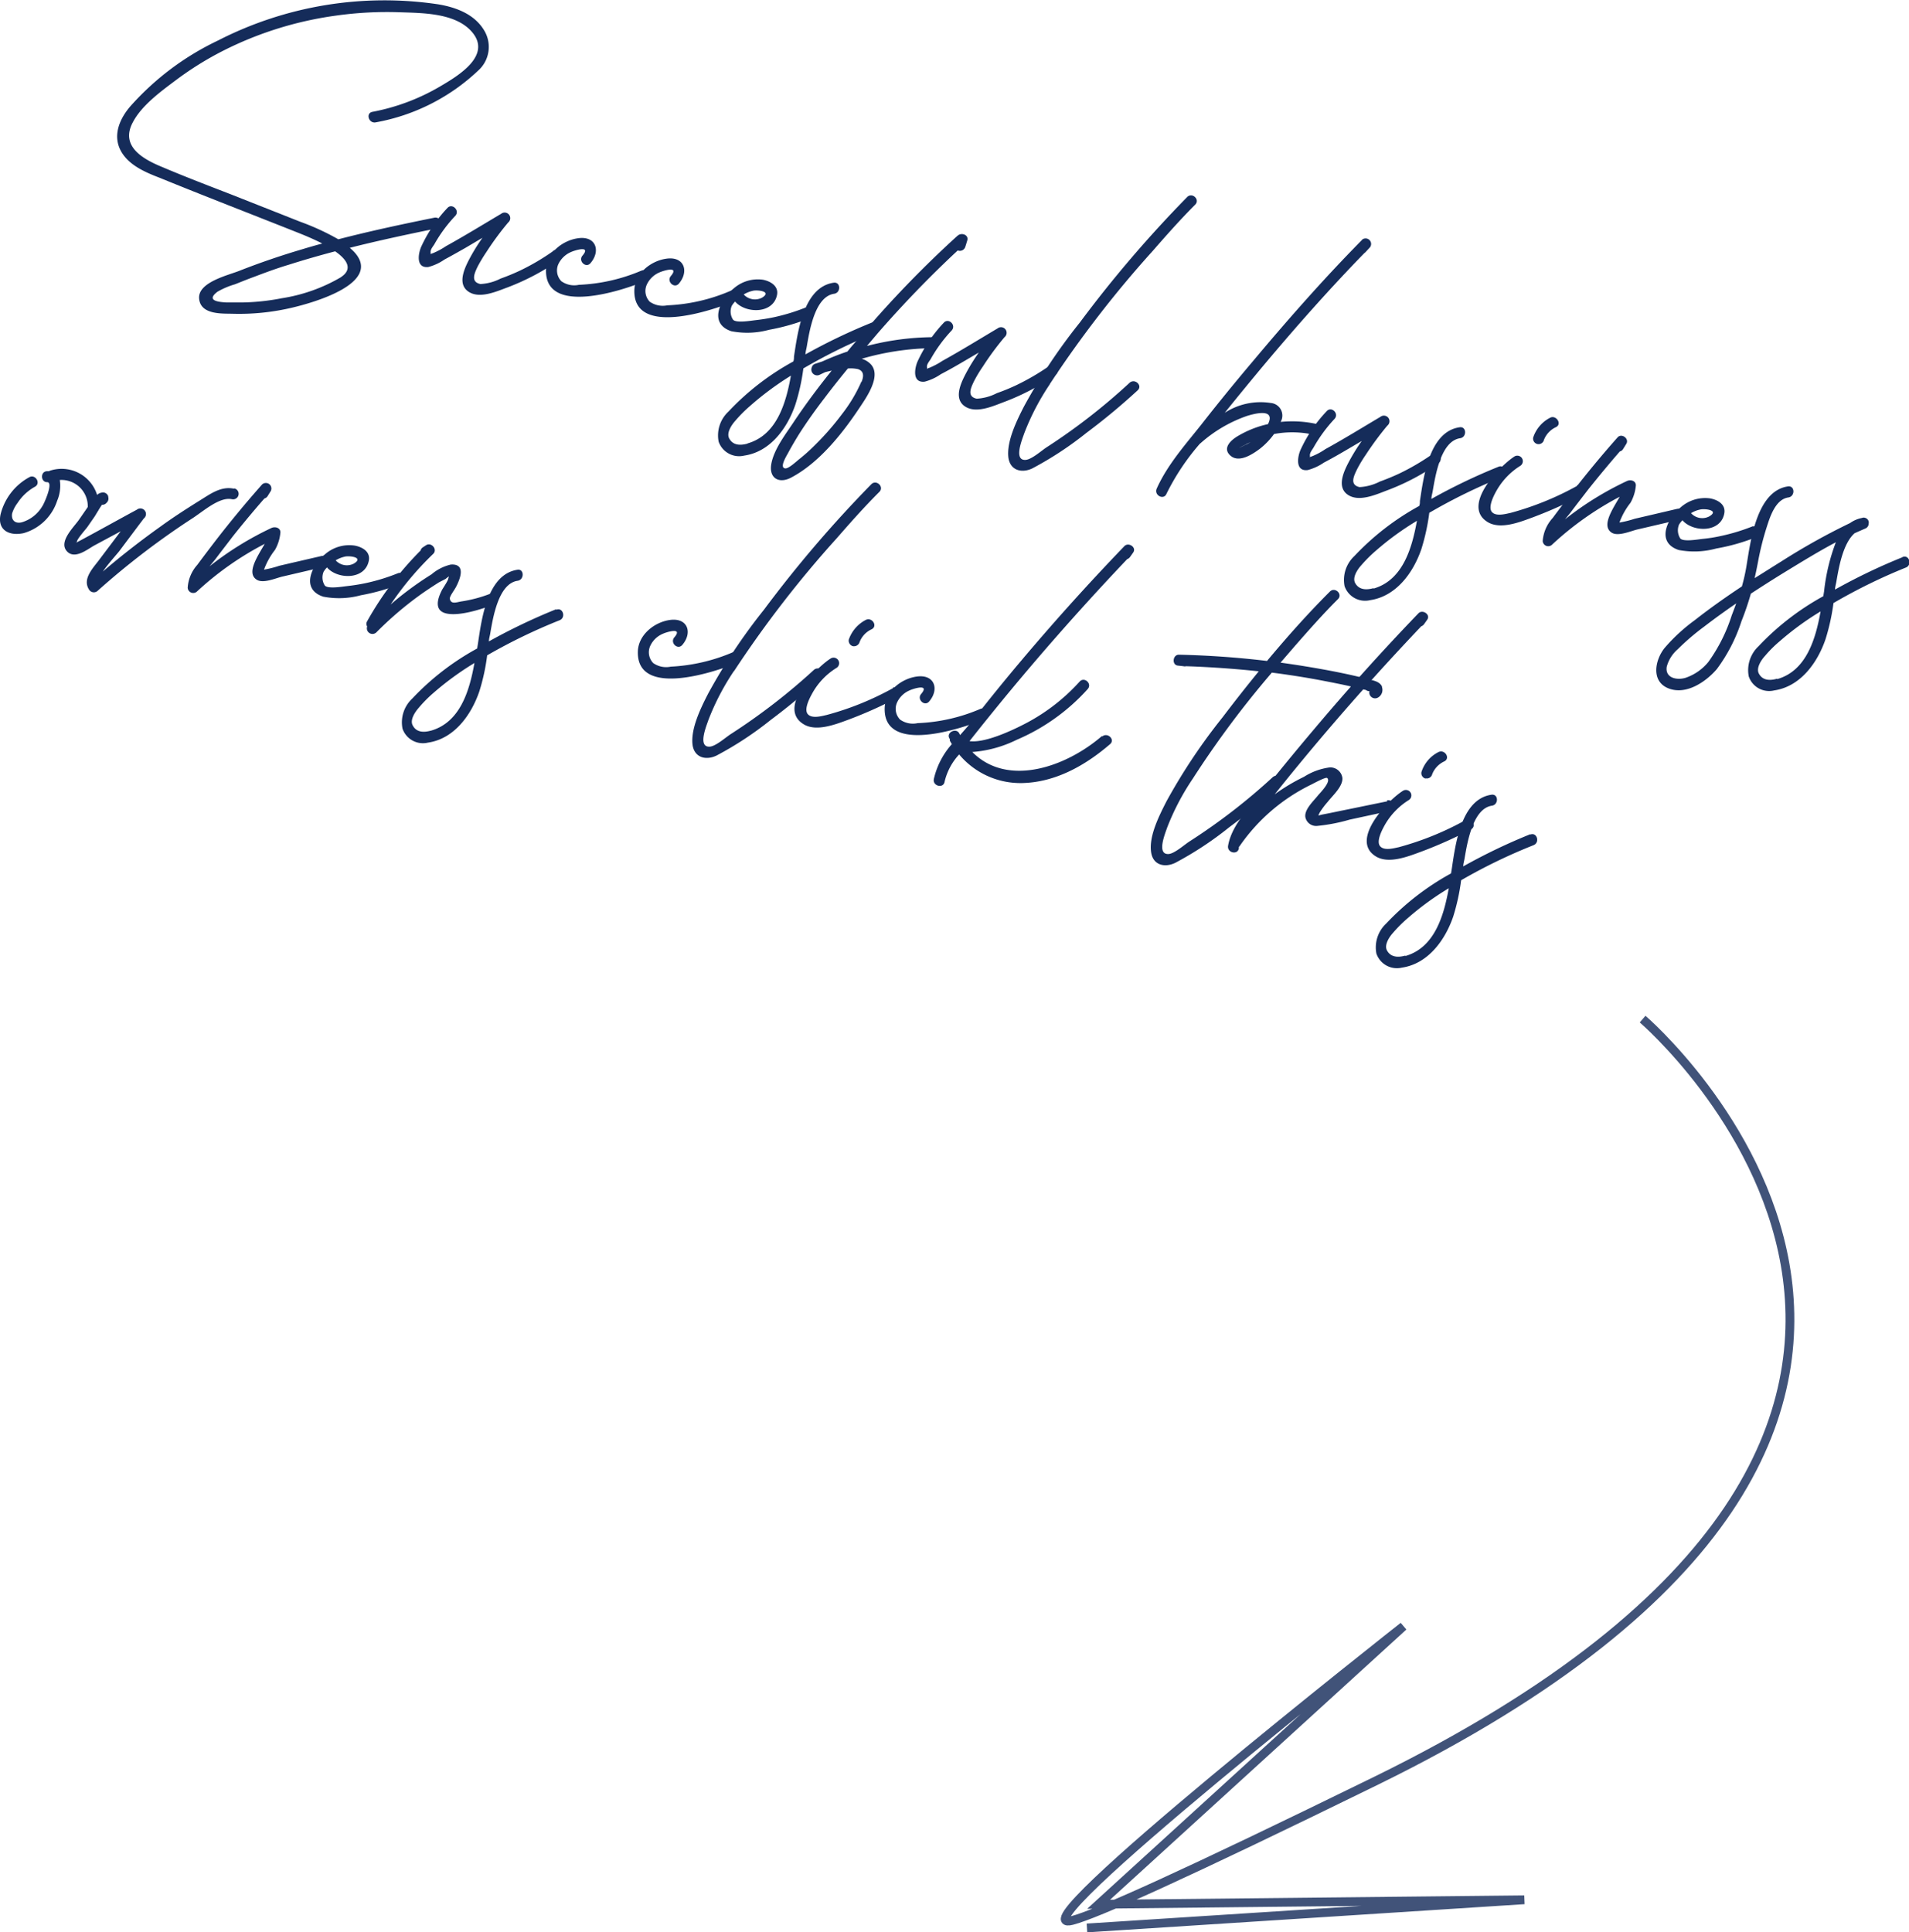 <svg xmlns="http://www.w3.org/2000/svg" viewBox="0 0 217.64 220.29"><defs><style>.cls-1{fill:#152c5a;}.cls-2{fill:none;stroke:#152c5a;opacity:0.81;}</style></defs><title>Asset 6mdpi</title><g id="Layer_2" data-name="Layer 2"><g id="Layer_1-2" data-name="Layer 1"><path class="cls-1" d="M38.89,31.59A19.08,19.08,0,0,1,32.13,34a25.44,25.44,0,0,1-4.43.48c-.64,0-1.28,0-1.91,0-.85-.05-2.35-.19-1-1.22a9,9,0,0,1,2-.85c.7-.28,1.39-.56,2.1-.82,1.32-.5,2.66-1,4-1.4,1.76-.56,3.54-1.07,5.32-1.54,1.32.92,2.07,2,.68,2.93ZM13.81,17.26c.9,1.59,2.76,2.38,4.37,3C23.43,22.4,28.71,24.44,34,26.54c.5.2,1.63.65,2.74,1.22-.76.21-1.51.42-2.26.65-2.44.72-4.85,1.54-7.21,2.47-1.25.5-4.72,1.29-4.57,3.15s2.6,1.71,3.82,1.74a26.25,26.25,0,0,0,6.84-.71c2.22-.52,10.35-2.77,7-6.36q-.24-.24-.48-.45c3.32-.84,6.66-1.55,10-2.23.8-.16.42-1.36-.37-1.2-3.66.74-7.32,1.52-10.94,2.46a27.91,27.91,0,0,0-4.34-2l-7.92-3.13c-2.59-1-5.2-2-7.77-3.09-2.18-.89-4.89-2.36-3.39-5.13,1-1.91,3.18-3.5,4.89-4.78a36.52,36.52,0,0,1,5.39-3.36,40.59,40.59,0,0,1,12.8-4,41.64,41.64,0,0,1,7.4-.39c2.63.09,6.35.08,8.2,2.27,2.27,2.69-1.64,5-3.7,6.21a24,24,0,0,1-7.67,2.87c-.8.15-.42,1.35.37,1.2A22.87,22.87,0,0,0,54.49,8.07a3.62,3.62,0,0,0,.71-4.6C54.1,1.62,52,.83,49.94.49A41.59,41.59,0,0,0,24.85,4.62a31.36,31.36,0,0,0-10,7.51C13.61,13.58,12.81,15.48,13.81,17.26Z"/><path class="cls-1" d="M63,28.67a25.78,25.78,0,0,1-3.7,2.17c-.72.34-1.47.65-2.23.92a5.65,5.65,0,0,1-2.3.62c-1.15-.24-.67-1.25-.31-2a18.32,18.32,0,0,1,1-1.66,33.6,33.6,0,0,1,2.47-3.35.63.63,0,0,0-.79-1c-2.09,1.24-4.16,2.51-6.29,3.69a8.47,8.47,0,0,1-1.51.81c-.4.1-.21.24-.25-.1s.33-.74.44-.94a16.43,16.43,0,0,1,2.39-3.24c.53-.61-.39-1.48-.92-.87a16.32,16.32,0,0,0-3,4.45c-.34.83-.57,2.42.83,2.27a5.81,5.81,0,0,0,1.84-.85c.82-.44,1.63-.9,2.44-1.36l1.89-1.12a23.06,23.06,0,0,0-1.34,2.14c-.59,1.1-1.6,3-.32,3.95s3.32,0,4.56-.45a27.21,27.21,0,0,0,5.82-3.07c.66-.46,0-1.53-.67-1.07Z"/><path class="cls-1" d="M73.13,30.85A20.29,20.29,0,0,1,66,32.47a2.52,2.52,0,0,1-2-.41,1.76,1.76,0,0,1-.35-1.93,2.81,2.81,0,0,1,1.43-1.39c.37-.18,2.37-.83,1.33.4-.53.61.39,1.48.91.86,1.18-1.38.63-3.09-1.34-2.85-1.82.22-3.68,1.68-3.73,3.61-.14,5.29,8.72,2.37,11.28,1.29.74-.31.37-1.51-.38-1.2Z"/><path class="cls-1" d="M83.23,33.18a20.3,20.3,0,0,1-7.16,1.63,2.58,2.58,0,0,1-2-.42,1.76,1.76,0,0,1-.34-1.92,2.77,2.77,0,0,1,1.42-1.4c.38-.18,2.37-.83,1.33.4-.52.61.39,1.48.92.86,1.17-1.38.62-3.09-1.35-2.85-1.82.22-3.68,1.68-3.73,3.61-.13,5.3,8.72,2.37,11.28,1.3.74-.31.38-1.52-.37-1.21Z"/><path class="cls-1" d="M85.87,33.14c.59-.11,2.16.1,1,.8a1.74,1.74,0,0,1-2.08-.37,3.45,3.45,0,0,1,1.09-.43Zm6,1.91a22.4,22.4,0,0,1-3.66,1.12c-.71.15-1.43.26-2.15.34-.53.06-2.15.34-2.49-.07a1.7,1.7,0,0,1-.15-1.56,2.36,2.36,0,0,1,.4-.51.36.36,0,0,0,.07.1c1.24,1.28,4.24,1.31,4.69-.82.22-1-.7-1.59-1.6-1.76a4.17,4.17,0,0,0-3.34,1c-1.54,1.22-2.91,4-.26,4.87a9.44,9.44,0,0,0,4.29-.16,24.09,24.09,0,0,0,4.57-1.3c.75-.29.38-1.5-.37-1.2Z"/><path class="cls-1" d="M85.23,50.57c-.79.22-1.66.24-2.1-.6-.34-.65.32-1.58.7-2a15.4,15.4,0,0,1,1.66-1.67A34.15,34.15,0,0,1,89.89,43l.28-.18c-.57,3.2-1.64,6.78-4.94,7.73ZM99.48,36.74a66.28,66.28,0,0,0-7.65,3.66c0-.28.09-.56.14-.84.3-1.73.9-5.75,3.13-6.07.79-.12.75-1.38-.06-1.26-3.47.51-4.1,5.69-4.52,8.42,0,.18,0,.37-.08.56a29.6,29.6,0,0,0-7.39,5.71,3.71,3.71,0,0,0-1.12,3.43,2.47,2.47,0,0,0,2.91,1.59c3-.43,4.94-3.17,5.84-5.82A23.44,23.44,0,0,0,91.59,42a62.53,62.53,0,0,1,8.26-4.05c.75-.3.38-1.51-.37-1.2Z"/><path class="cls-1" d="M98.19,43.54A17.11,17.11,0,0,1,96,47.2a30.88,30.88,0,0,1-3.15,3.6,20.54,20.54,0,0,1-1.71,1.53c-.3.23-1.21,1.1-1.61,1.07-.73-.07.17-1.47.34-1.8.36-.67.75-1.33,1.16-2,.93-1.47,1.94-2.88,3-4.26.85-1.13,1.73-2.23,2.63-3.33a3.92,3.92,0,0,1,1.15.07c.69.22.68.81.42,1.43Zm11-16.69A121.07,121.07,0,0,0,98.07,38.37c-.49.56-1,1.13-1.46,1.71-1,.33-1.93.71-2.87,1.13l-.8.26a.59.59,0,0,0-.39.41.66.66,0,0,0,.91.84l.61-.29q.38-.1.75-.18c-1.53,1.9-3,3.86-4.35,5.89-.91,1.37-2.22,3.06-2.53,4.72s.87,2.31,2.23,1.6c3.19-1.67,5.84-5,7.78-7.91.79-1.19,2.56-3.64,1.35-5a2.32,2.32,0,0,0-1.06-.65,30.34,30.34,0,0,1,8.05-1.21.63.63,0,0,0-.05-1.25,30.62,30.62,0,0,0-7.4,1L100.06,38a125.29,125.29,0,0,1,9.13-9.45.65.65,0,0,0,.86-.41c.08-.24.15-.48.22-.71.21-.66-.64-.95-1.07-.58Z"/><path class="cls-1" d="M119.59,41.74a26.86,26.86,0,0,1-3.7,2.16,22.9,22.9,0,0,1-2.24.92,5.62,5.62,0,0,1-2.3.63c-1.15-.24-.66-1.25-.3-2a15.14,15.14,0,0,1,1-1.66,32.48,32.48,0,0,1,2.47-3.35.63.63,0,0,0-.79-1c-2.09,1.24-4.16,2.52-6.29,3.7a8.42,8.42,0,0,1-1.51.8c-.39.11-.2.25-.25-.09s.34-.74.44-.94a16.5,16.5,0,0,1,2.39-3.25c.53-.61-.38-1.47-.92-.86a16.4,16.4,0,0,0-3,4.45c-.34.82-.57,2.42.83,2.26a5.81,5.81,0,0,0,1.84-.85c.83-.43,1.64-.89,2.44-1.36l1.89-1.11a22.54,22.54,0,0,0-1.34,2.14c-.59,1.1-1.6,3-.31,3.95s3.31,0,4.55-.46a26.51,26.51,0,0,0,5.82-3.06c.67-.46,0-1.53-.66-1.07Z"/><path class="cls-1" d="M119.69,43.78a125.39,125.39,0,0,1,11.68-15.12c1.59-1.82,3.19-3.63,4.89-5.33.58-.58-.34-1.44-.91-.87A138.13,138.13,0,0,0,123.1,36.78a64.53,64.53,0,0,0-6.37,9.58c-.83,1.62-2,4-1.76,5.84.22,1.44,1.52,1.77,2.72,1.2a39.19,39.19,0,0,0,6.18-4.06,73,73,0,0,0,5.83-4.84c.6-.55-.32-1.4-.92-.86A69.25,69.25,0,0,1,119.31,51c-.57.37-1.71,1.4-2.4,1.43-1.39.07-.35-2.39-.15-3a27.89,27.89,0,0,1,2.93-5.63Z"/><path class="cls-1" d="M142.07,50.67c-.21.1-1.27.65-.49.23l1-.51c-.16.1-.32.2-.48.28ZM155.3,27.33c-4.36,4.42-8.47,9.09-12.46,13.85q-3,3.54-5.84,7.17c-1.84,2.32-3.91,4.63-5.13,7.36-.32.74.78,1.34,1.11.6a26.5,26.5,0,0,1,3.82-5.73l.08-.06a15.64,15.64,0,0,1,5.34-3.12c.7-.21,2.86-.81,2.5.55a2.23,2.23,0,0,1-.16.4,11.66,11.66,0,0,0-3.47,1.38c-.77.46-1.78,1.38-.79,2.23s2.55-.21,3.35-.81a8.35,8.35,0,0,0,1.6-1.67,11.21,11.21,0,0,1,4.54.08.63.63,0,0,0,.29-1.23A12.92,12.92,0,0,0,146,48.1a1.44,1.44,0,0,0-1.13-2.16,7.5,7.5,0,0,0-5.24,1.12q2.17-2.7,4.39-5.36c3.7-4.41,7.52-8.73,11.54-12.86a.45.45,0,0,0,.13-.11l.5-.54a.63.63,0,0,0-.91-.86Z"/><path class="cls-1" d="M163.24,51.82a26.86,26.86,0,0,1-3.7,2.16c-.73.34-1.48.65-2.23.92a5.71,5.71,0,0,1-2.31.63c-1.15-.25-.66-1.25-.3-2a15.28,15.28,0,0,1,1-1.67,35.11,35.11,0,0,1,2.47-3.34.63.63,0,0,0-.79-1c-2.09,1.24-4.16,2.52-6.29,3.69a7.59,7.59,0,0,1-1.51.81c-.39.11-.2.24-.24-.09s.33-.74.43-.94a16.91,16.91,0,0,1,2.39-3.25c.53-.61-.38-1.47-.91-.86a16.06,16.06,0,0,0-3,4.45c-.34.82-.57,2.42.83,2.26a5.86,5.86,0,0,0,1.85-.85c.82-.43,1.63-.89,2.43-1.36l1.89-1.11a22.54,22.54,0,0,0-1.34,2.14c-.59,1.09-1.6,3-.31,3.95s3.32,0,4.55-.46a26.12,26.12,0,0,0,5.82-3.07c.67-.46,0-1.52-.66-1.06Z"/><path class="cls-1" d="M156.59,67.05c-.78.22-1.66.23-2.1-.6-.34-.65.32-1.59.7-2a15.3,15.3,0,0,1,1.66-1.66,32.37,32.37,0,0,1,4.4-3.24l.29-.18c-.57,3.19-1.64,6.78-4.95,7.73Zm14.25-13.84a66.28,66.28,0,0,0-7.65,3.67c0-.28.09-.56.14-.84.3-1.73.91-5.75,3.13-6.08.79-.11.75-1.37-.05-1.25-3.48.5-4.11,5.68-4.53,8.41,0,.18,0,.37-.08.56a29.83,29.83,0,0,0-7.39,5.71,3.72,3.72,0,0,0-1.12,3.43,2.47,2.47,0,0,0,2.91,1.6c3-.44,4.94-3.17,5.85-5.83a24.13,24.13,0,0,0,.9-4.13,63.79,63.79,0,0,1,8.26-4.05c.75-.3.38-1.5-.37-1.2Z"/><path class="cls-1" d="M175.27,50.62a.63.63,0,0,0,.75-.47,2.67,2.67,0,0,1,1.38-1.46c.72-.36,0-1.42-.67-1.07a3.91,3.91,0,0,0-1.93,2.24.63.63,0,0,0,.47.76Zm4.5,4.79a33.87,33.87,0,0,1-7.55,3.06c-.57.12-1.65.43-2.12-.09s.14-1.76.43-2.29a8,8,0,0,1,2.82-3,.63.63,0,0,0-.66-1.07c-1.71,1.08-6.14,5.65-3.08,7.5,1.45.88,3.67,0,5.08-.52a48.53,48.53,0,0,0,5.75-2.58c.72-.36.05-1.42-.67-1.06Z"/><path class="cls-1" d="M191.25,58l-3.42.8-1.46.34a11.65,11.65,0,0,1-1.74.43,8,8,0,0,1,1.25-2.24,4.81,4.81,0,0,0,.62-2c0-.53-.59-.68-1-.5a35.74,35.74,0,0,0-7.08,4.38c.23-.28.46-.55.65-.8.66-.88,1.34-1.75,2-2.61q1.76-2.21,3.6-4.33a.59.59,0,0,0,.38-.29l.36-.58c.37-.6-.55-1.26-1-.73q-2.66,3-5.12,6.18c-.77,1-1.53,2-2.27,3a4.35,4.35,0,0,0-1.14,2.63.63.63,0,0,0,1.08.4,35.45,35.45,0,0,1,7.7-5.45c-.8,1.41-2.11,3.29-.94,4.08.75.5,2.22-.19,3-.36l4.89-1.14c.79-.18.41-1.38-.38-1.2Z"/><path class="cls-1" d="M193.87,58.08c.58-.11,2.16.1,1,.79a1.72,1.72,0,0,1-2.08-.37,3.21,3.21,0,0,1,1.09-.42Zm6,1.9a22.4,22.4,0,0,1-3.66,1.12,17.48,17.48,0,0,1-2.15.34c-.53.06-2.15.35-2.5-.06a1.72,1.72,0,0,1-.14-1.57,2.31,2.31,0,0,1,.4-.5l.07.09c1.24,1.28,4.23,1.32,4.68-.81.23-1.05-.69-1.6-1.59-1.77a4.2,4.2,0,0,0-3.35,1c-1.53,1.23-2.9,4-.25,4.88a9.45,9.45,0,0,0,4.29-.17,22.7,22.7,0,0,0,4.57-1.3c.75-.29.38-1.49-.37-1.2Z"/><path class="cls-1" d="M202.61,77.37c-.78.23-1.66.24-2.09-.59-.34-.65.32-1.59.7-2a13.7,13.7,0,0,1,1.66-1.66,32.9,32.9,0,0,1,4.39-3.24l.29-.18c-.57,3.19-1.64,6.78-4.95,7.72Zm-5.16-7.28a18.89,18.89,0,0,1-2.68,5.37,5.75,5.75,0,0,1-2.63,1.82c-1,.29-2.32,0-2.12-1.27a4,4,0,0,1,1.26-2,27.07,27.07,0,0,1,3-2.57q1.8-1.38,3.66-2.65c-.15.42-.31.84-.47,1.26Zm19.41-6.55a66.28,66.28,0,0,0-7.65,3.67c0-.28.09-.57.14-.85.25-1.42.71-4.39,2.1-5.58l1.19-.52a.6.6,0,0,0,.4-.55.56.56,0,0,0-.36-.66.53.53,0,0,0-.41,0h0a3.42,3.42,0,0,0-1.35.58A74.54,74.54,0,0,0,203.09,64c-1,.62-2,1.26-3.05,1.91.14-.6.26-1.2.38-1.82a31.69,31.69,0,0,1,1-4c.38-1.19,1-3.17,2.47-3.38.79-.12.75-1.37-.05-1.26-3.61.53-4.27,6.32-4.74,9.14a21.15,21.15,0,0,1-.51,2.26c-1.84,1.22-3.64,2.49-5.37,3.85a20.13,20.13,0,0,0-3.46,3.19c-1.08,1.36-1.56,3.8.47,4.59s4.27-.77,5.5-2.2a18.86,18.86,0,0,0,2.81-5.46,32.31,32.31,0,0,0,1.07-3.14q1.8-1.18,3.63-2.31c2-1.22,4-2.46,6.06-3.55a22.32,22.32,0,0,0-1.34,5.59l-.09.56a29.83,29.83,0,0,0-7.39,5.71,3.73,3.73,0,0,0-1.11,3.43,2.45,2.45,0,0,0,2.9,1.6c3-.44,4.94-3.17,5.85-5.83a24.15,24.15,0,0,0,.91-4.13,63.17,63.17,0,0,1,8.26-4.05c.74-.3.37-1.5-.38-1.2Z"/><path class="cls-1" d="M11.26,57.88A4.24,4.24,0,0,0,5.7,53.66l-.13.06H5.38c-.81,0-.76,1.26,0,1.25S5,57.48,4.83,57.7A4.06,4.06,0,0,1,2.5,59.54c-.72.19-1.25-.19-1.12-1A3.85,3.85,0,0,1,2,57.34a5.61,5.61,0,0,1,2-1.86c.7-.41,0-1.48-.67-1.07A6.64,6.64,0,0,0,.06,58.66c-.37,1.79,1,2.47,2.63,2.12a5.66,5.66,0,0,0,3.83-3.7,4.36,4.36,0,0,0,.3-2.36A3,3,0,0,1,10,57.94c0,.81,1.22.75,1.25-.06Z"/><path class="cls-1" d="M26.66,55.71c-1.48-.31-2.69.61-3.89,1.35-1.49.93-3,1.9-4.39,2.91q-3.45,2.45-6.66,5.19c.65-.93,1.62-2,1.88-2.33.93-1.24,1.86-2.49,2.8-3.73a.63.63,0,0,0-.79-1c-2,1.08-3.95,2.17-5.94,3.24-.33.18-.66.36-1,.53l.11-.12c-.06-.23,1-1.42,1.16-1.64l.86-1.24c.08-.12.59-1,.83-1.33a.57.57,0,0,0,.49-.19l.07-.07a.64.64,0,0,0,.15-.62l0-.08a.63.63,0,0,0-.63-.44c-.51.06-.67.29-1,.69-.61.81-1.16,1.65-1.74,2.47s-2.27,2.43-1.38,3.5,2.4-.2,3.17-.62l3-1.61-2.36,3.13c-.72,1-2.07,2.26-1.24,3.53a.64.64,0,0,0,1,.1,88.94,88.94,0,0,1,7.2-5.79c1.18-.85,2.37-1.67,3.59-2.46s3.09-2.47,4.48-2.17a.63.63,0,0,0,.29-1.23Z"/><path class="cls-1" d="M36.72,63.37l-3.42.79-1.46.34a11.6,11.6,0,0,1-1.74.44,8.1,8.1,0,0,1,1.25-2.25,4.87,4.87,0,0,0,.62-2c0-.53-.59-.68-1-.51a36.21,36.21,0,0,0-7.08,4.38l.65-.79c.66-.88,1.34-1.75,2-2.62q1.75-2.2,3.6-4.32a.63.63,0,0,0,.38-.29l.36-.58a.63.63,0,0,0-1-.73c-1.77,2-3.48,4.06-5.12,6.17-.77,1-1.53,2-2.27,3A4.3,4.3,0,0,0,21.4,67a.63.63,0,0,0,1.08.41A35.11,35.11,0,0,1,30.18,62c-.8,1.41-2.11,3.29-.94,4.07.75.51,2.22-.18,3-.35l4.89-1.14c.79-.18.41-1.38-.38-1.2Z"/><path class="cls-1" d="M39.34,63.45c.58-.11,2.16.1,1,.8a1.72,1.72,0,0,1-2.07-.37,3.36,3.36,0,0,1,1.09-.43Zm6,1.91a22.4,22.4,0,0,1-3.66,1.12c-.71.15-1.43.26-2.15.34-.53.06-2.15.34-2.5-.07a1.7,1.7,0,0,1-.14-1.56,2.36,2.36,0,0,1,.4-.51.36.36,0,0,0,.07.1c1.24,1.28,4.23,1.31,4.68-.82.23-1.05-.7-1.59-1.59-1.76a4.2,4.2,0,0,0-3.35.95c-1.53,1.22-2.9,4-.25,4.87a9.45,9.45,0,0,0,4.29-.16,24.09,24.09,0,0,0,4.57-1.3c.75-.29.38-1.5-.37-1.2Z"/><path class="cls-1" d="M55.89,67.69a15.44,15.44,0,0,1-3.2.86c-.59.08-1.3.42-1.41-.32,0-.29.55-1,.71-1.32.45-.86,1.19-2.66-.59-2.55a5.22,5.22,0,0,0-2.21,1.12c-.88.55-1.73,1.13-2.56,1.75s-1.42,1.1-2.1,1.69a35.71,35.71,0,0,1,4.86-5.78c.52-.5-.2-1.35-.79-1l-.38.25a.6.6,0,0,0-.27.37,36.83,36.83,0,0,0-6.09,8.06.56.56,0,0,0,0,.6.64.64,0,0,0,1.06.66,39.38,39.38,0,0,1,4.91-4.21c.72-.52,1.46-1,2.21-1.48L50.8,66c.36-.31.47-.34.31-.1.08.14-.63,1.19-.7,1.32-.48.92-1,2.36.45,2.71s4-.46,5.41-1c.75-.29.38-1.49-.38-1.2Z"/><path class="cls-1" d="M49.14,83.29c-.78.22-1.66.24-2.09-.6-.35-.65.32-1.58.69-2A14.63,14.63,0,0,1,49.41,79a33.37,33.37,0,0,1,4.39-3.24l.29-.18c-.57,3.2-1.64,6.79-5,7.73ZM63.39,69.46a67.9,67.9,0,0,0-7.65,3.66c0-.28.09-.56.14-.84.3-1.73.91-5.75,3.13-6.07.79-.12.75-1.37,0-1.26-3.48.51-4.11,5.69-4.52,8.42l-.09.56A29.6,29.6,0,0,0,47,79.64a3.7,3.7,0,0,0-1.11,3.43,2.46,2.46,0,0,0,2.9,1.59c3-.43,4.94-3.17,5.85-5.82a23.22,23.22,0,0,0,.9-4.13,63.79,63.79,0,0,1,8.26-4c.75-.3.38-1.5-.37-1.2Z"/><path class="cls-1" d="M83.62,74.33A20.51,20.51,0,0,1,76.47,76a2.56,2.56,0,0,1-2-.41,1.77,1.77,0,0,1-.35-1.93,2.75,2.75,0,0,1,1.43-1.4c.37-.18,2.37-.82,1.33.4-.53.62.39,1.48.91.86,1.18-1.38.63-3.09-1.35-2.85-1.81.22-3.67,1.69-3.72,3.61-.14,5.3,8.72,2.37,11.28,1.3.74-.31.37-1.52-.38-1.2Z"/><path class="cls-1" d="M83.68,76.52A124.6,124.6,0,0,1,95.36,61.4c1.59-1.82,3.19-3.63,4.9-5.33.57-.58-.35-1.44-.92-.87A139.37,139.37,0,0,0,87.09,69.52a65.32,65.32,0,0,0-6.37,9.58c-.83,1.62-2,4-1.76,5.84.22,1.44,1.52,1.77,2.72,1.2a38.74,38.74,0,0,0,6.18-4.06,73,73,0,0,0,5.83-4.84c.6-.55-.32-1.41-.91-.86a70.49,70.49,0,0,1-9.47,7.31c-.58.37-1.72,1.4-2.41,1.43-1.39.07-.35-2.39-.15-3a27.89,27.89,0,0,1,2.93-5.63Z"/><path class="cls-1" d="M97.29,73.67A.66.66,0,0,0,98,73.2a2.65,2.65,0,0,1,1.37-1.46c.73-.36.06-1.42-.66-1.07a4,4,0,0,0-1.94,2.24.65.65,0,0,0,.48.76Zm4.5,4.79a33.37,33.37,0,0,1-7.55,3.05c-.58.13-1.65.44-2.13-.08s.15-1.76.44-2.29a7.9,7.9,0,0,1,2.82-3,.63.63,0,0,0-.67-1.07c-1.71,1.08-6.14,5.65-3.07,7.5,1.44.88,3.66,0,5.08-.52a48.39,48.39,0,0,0,5.74-2.58c.73-.36.06-1.42-.66-1.06Z"/><path class="cls-1" d="M111.76,80.82a20.07,20.07,0,0,1-7.15,1.62,2.52,2.52,0,0,1-2-.41,1.75,1.75,0,0,1-.35-1.92,2.75,2.75,0,0,1,1.43-1.4c.37-.18,2.37-.83,1.33.4-.53.61.39,1.48.91.86,1.18-1.38.63-3.09-1.35-2.85-1.81.22-3.67,1.68-3.72,3.61-.14,5.29,8.72,2.37,11.28,1.3.74-.31.37-1.52-.38-1.21Z"/><path class="cls-1" d="M125.64,83.9c-4.09,3.54-10.77,5.89-14.79,1.83a13.74,13.74,0,0,0,5.06-1.39A23,23,0,0,0,124,78.56c.55-.6-.37-1.46-.91-.86a22.12,22.12,0,0,1-5.93,4.65c-1.05.56-4.66,2.41-6.63,2.14.68-.86,1.37-1.73,2.07-2.59q2.61-3.24,5.31-6.4,5.13-6,10.6-11.76a.66.66,0,0,0,.32-.24l.36-.51c.42-.59-.53-1.22-1-.73q-6.12,6.36-11.8,13.1Q113.63,78.63,111,82c-.46.58-1,1.18-1.54,1.8l-.11-.21c-.33-.62-1.43-.13-1.14.53l.08.14h0l0,.08a.41.41,0,0,0,0,.09c.07.14.15.27.23.4a9,9,0,0,0-2.06,4c-.13.8,1.1,1.09,1.23.29a6.88,6.88,0,0,1,1.66-3.11,9.11,9.11,0,0,0,7.21,3.26c3.77-.09,7.17-2,10-4.44.61-.53-.31-1.39-.91-.86Z"/><path class="cls-1" d="M157.57,78.29c-.26-.6-1-.71-1.53-.85-2.41-.63-4.87-1.09-7.32-1.49-.91-.15-1.82-.28-2.73-.41l1.65-1.91c1.59-1.81,3.19-3.63,4.9-5.33.57-.57-.35-1.43-.92-.86-2.51,2.5-4.88,5.17-7.17,7.91-3.33-.4-6.69-.64-10.06-.71-.69,0-.82,1.16-.11,1.24l.64.07a.59.59,0,0,0,.3,0q4.16.14,8.29.58-2.13,2.61-4.14,5.26A66.4,66.4,0,0,0,133,91.33c-.83,1.63-2.05,4-1.76,5.85.22,1.44,1.52,1.76,2.72,1.2a38.79,38.79,0,0,0,6.18-4.07A72.84,72.84,0,0,0,146,89.48c.6-.55-.32-1.41-.91-.87a68.89,68.89,0,0,1-9.47,7.31c-.58.37-1.72,1.4-2.4,1.44-1.4.07-.36-2.39-.16-3A27.89,27.89,0,0,1,136,88.75,109.3,109.3,0,0,1,145,76.68l.78.1c1.75.24,3.5.52,5.24.86.94.18,1.89.37,2.83.58l1.41.33.47.11a.55.55,0,0,0,.4.13.66.66,0,0,0,.94.75,1,1,0,0,0,.47-1.25Z"/><path class="cls-1" d="M158.16,91.35l-4.88,1c-.81.16-1.62.34-2.43.49-.65.13-.62.26-.37-.25a9.7,9.7,0,0,1,.91-1.2c.53-.69,1.73-1.74,1.65-2.71a1.38,1.38,0,0,0-1.46-1.19,7.18,7.18,0,0,0-2.92,1.07,22,22,0,0,0-3.34,2h0l.8-1q2.61-3.24,5.31-6.4,5.13-6,10.6-11.76a.66.66,0,0,0,.32-.24l.36-.51c.42-.59-.53-1.22-1-.73q-6.12,6.36-11.8,13.1-2.77,3.27-5.45,6.61c-1.59,2-4,4.19-4.45,6.79-.13.8,1.09,1.09,1.23.29l0-.16a.52.52,0,0,0,.1-.11,21.14,21.14,0,0,1,8.16-7c.21-.1,1.62-.88,1.8-.75.51.38-.79,1.7-1,1.94-.48.63-1.61,1.62-1.48,2.52a1.25,1.25,0,0,0,1.4,1,20.12,20.12,0,0,0,3.65-.71l4.63-1c.79-.16.41-1.36-.37-1.2Z"/><path class="cls-1" d="M162.53,88.73a.63.63,0,0,0,.75-.47,2.7,2.7,0,0,1,1.38-1.46c.73-.36.05-1.42-.67-1.06A3.86,3.86,0,0,0,162.06,88a.63.63,0,0,0,.47.76Zm4.5,4.79a33.87,33.87,0,0,1-7.55,3.06c-.57.12-1.64.43-2.12-.09s.15-1.76.43-2.28a8,8,0,0,1,2.82-3,.62.62,0,0,0-.66-1.06c-1.71,1.07-6.14,5.64-3.08,7.49,1.45.88,3.67,0,5.08-.52a48.46,48.46,0,0,0,5.75-2.57c.72-.37.05-1.43-.67-1.07Z"/><path class="cls-1" d="M160.22,108.94c-.78.22-1.66.23-2.1-.6-.34-.65.32-1.59.7-2a15.3,15.3,0,0,1,1.66-1.66,32.37,32.37,0,0,1,4.4-3.24l.29-.18c-.57,3.19-1.64,6.78-4.95,7.73ZM174.47,95.1a66.28,66.28,0,0,0-7.65,3.67c0-.28.09-.56.14-.84.3-1.73.91-5.75,3.13-6.08.79-.11.75-1.37-.05-1.25-3.48.5-4.11,5.68-4.52,8.41l-.09.56a29.83,29.83,0,0,0-7.39,5.71,3.72,3.72,0,0,0-1.12,3.43,2.47,2.47,0,0,0,2.91,1.6c3-.44,4.94-3.17,5.85-5.83a24.13,24.13,0,0,0,.9-4.13,62.47,62.47,0,0,1,8.26-4c.75-.31.38-1.51-.37-1.21Z"/><path class="cls-2" d="M187.27,116.18S240.73,161.92,156.9,203c-22.05,10.8-31.95,15.24-34.68,15.94C115,220.79,160,185.4,160,185.4l-34.75,31.69,48.53-.51-49.86,3.21"/></g></g></svg>